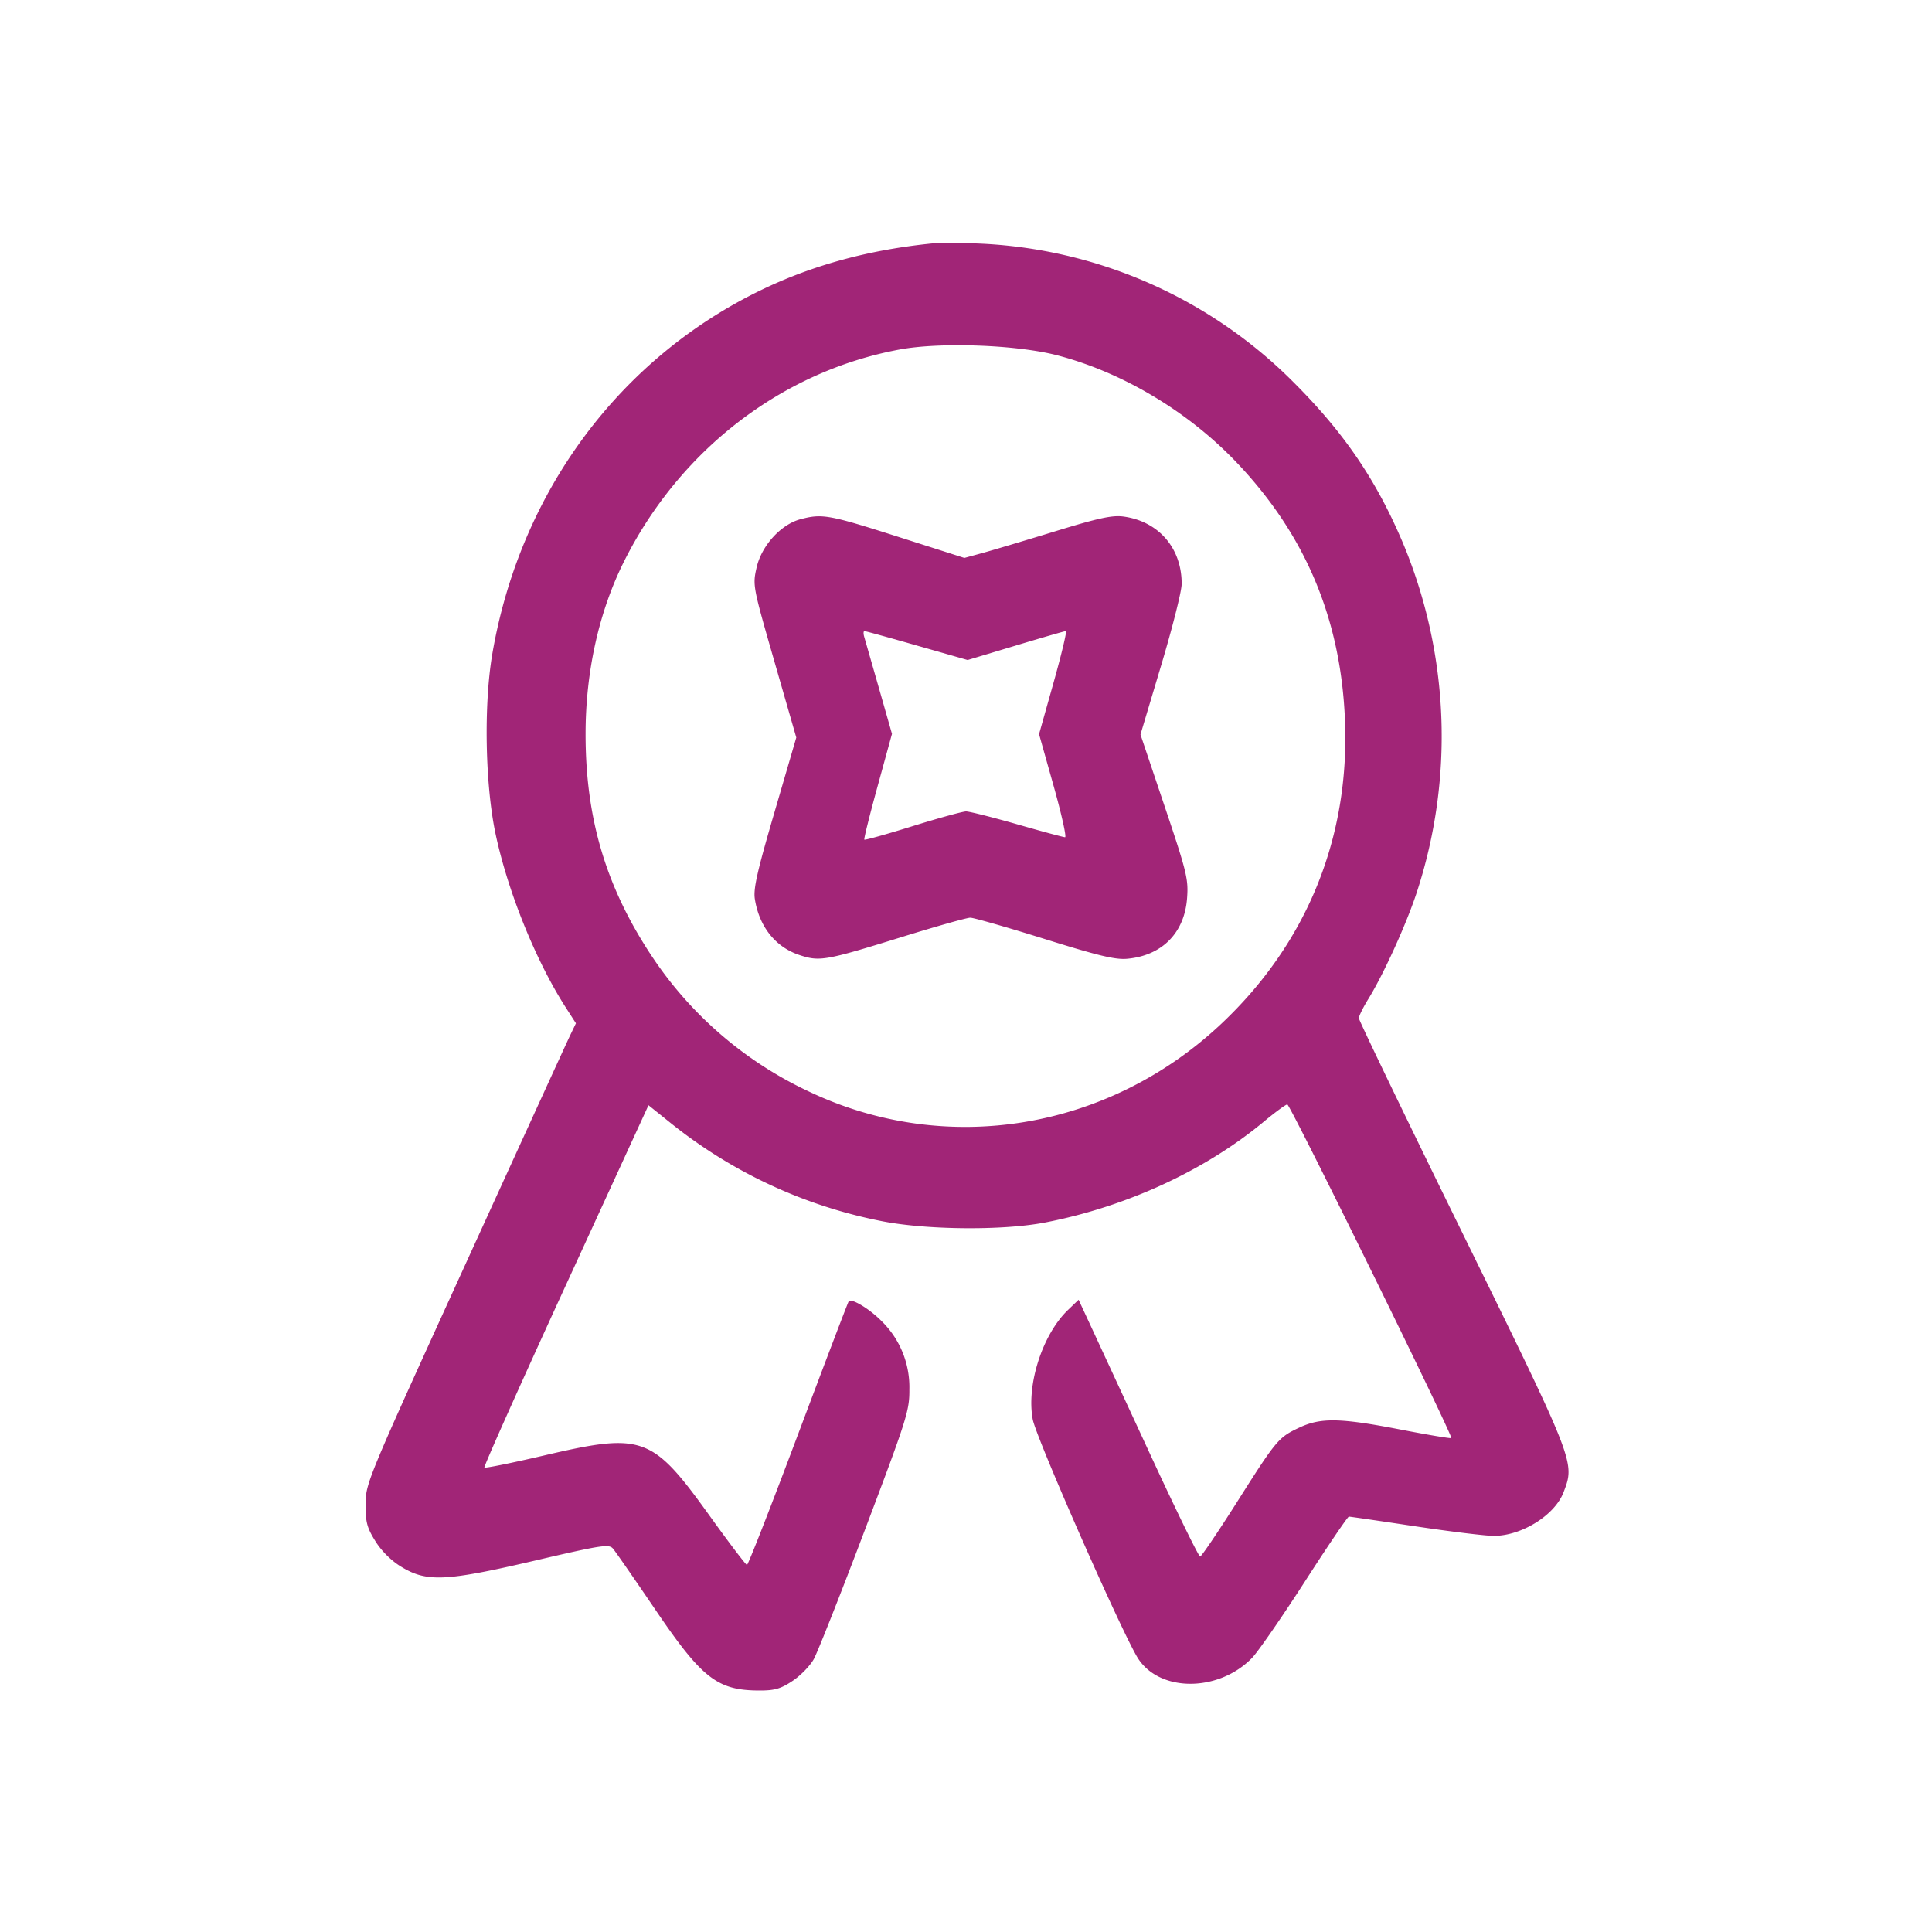<svg xmlns="http://www.w3.org/2000/svg" viewBox="0 0 32 32" xml:space="preserve"><path d="M15.44 4.032c-1.048.106-1.974.358-2.827.769-2.361 1.14-4.002 3.36-4.459 6.031-.144.843-.119 2.173.056 2.99.203.949.662 2.085 1.153 2.853l.176.274-.099.206c-.054.113-.837 1.825-1.74 3.805-1.615 3.54-1.643 3.606-1.645 3.951-.001.299.022.389.16.612.099.161.26.322.42.421.428.264.731.252 2.205-.091 1.122-.262 1.246-.281 1.312-.204.04.046.353.498.697 1.004.782 1.153 1.033 1.347 1.736 1.347.247 0 .348-.029.541-.158.131-.086.289-.248.352-.36.062-.111.445-1.078.85-2.149.695-1.837.736-1.967.734-2.32a1.529 1.529 0 0 0-.459-1.13c-.198-.202-.497-.383-.545-.33-.011.011-.387.998-.836 2.194-.449 1.195-.831 2.173-.85 2.173-.018 0-.293-.362-.611-.804-.965-1.342-1.107-1.393-2.775-1.003-.516.12-.95.208-.963.194-.014-.014.592-1.37 1.346-3.013l1.372-2.988.35.281a8.057 8.057 0 0 0 3.469 1.63c.736.155 2.032.17 2.747.032 1.354-.262 2.661-.866 3.637-1.68.182-.151.353-.276.378-.276.049 0 2.749 5.494 2.716 5.526-.009.01-.386-.053-.836-.14-1.005-.195-1.324-.201-1.682-.033-.345.162-.378.201-1.04 1.247-.309.486-.579.886-.602.888-.023.003-.397-.762-.831-1.701l-.986-2.13-.196-.422-.181.174c-.42.408-.685 1.235-.579 1.807.059.315 1.503 3.591 1.748 3.965.366.558 1.334.552 1.884-.013.097-.099.49-.667.873-1.261.382-.594.712-1.08.732-1.08.02 0 .514.072 1.098.16.584.088 1.17.159 1.304.159.463-.002 1.009-.344 1.153-.722.191-.499.199-.478-1.674-4.294-.944-1.923-1.716-3.525-1.716-3.559 0-.034.071-.179.159-.321.25-.406.619-1.217.794-1.743a8.306 8.306 0 0 0-.229-5.821c-.438-1.03-.967-1.808-1.794-2.636a7.82 7.82 0 0 0-5.25-2.31 7.585 7.585 0 0 0-.747-.001m2.074 1.854c1.083.283 2.169.933 2.972 1.778 1.136 1.194 1.722 2.587 1.791 4.26.081 1.948-.631 3.697-2.045 5.03-1.874 1.765-4.558 2.208-6.832 1.126a6.357 6.357 0 0 1-2.597-2.232c-.765-1.149-1.106-2.29-1.104-3.699.001-1.026.222-2.018.633-2.842.924-1.854 2.622-3.159 4.575-3.519.675-.124 1.937-.077 2.607.098M13.258 8.6c-.325.086-.646.44-.727.803-.066.293-.062.311.296 1.555l.362 1.258-.36 1.233c-.288.985-.354 1.274-.326 1.444.073.457.341.793.737.925.337.112.429.095 1.694-.297.57-.177 1.081-.321 1.137-.321.056 0 .609.158 1.229.352.901.281 1.176.347 1.374.328.577-.054.947-.432.988-1.007.023-.313-.006-.431-.374-1.524l-.398-1.183.34-1.137c.187-.624.341-1.234.342-1.354.004-.595-.382-1.042-.966-1.12-.186-.024-.413.025-1.139.248-.499.153-1.039.314-1.2.358l-.294.08-1.109-.354c-1.137-.363-1.247-.382-1.606-.287m1.931 2.093.838.239.795-.239c.438-.132.812-.24.832-.24.02 0-.072.384-.204.854l-.24.853.24.853c.132.47.218.854.191.854-.027 0-.384-.096-.794-.214-.41-.117-.791-.213-.846-.213-.054 0-.452.109-.883.243-.43.134-.791.235-.802.224-.01-.01.089-.409.22-.885l.238-.867-.216-.757-.244-.851c-.016-.052-.013-.094.004-.094.018 0 .41.108.871.24" fill="#A12577" fill-rule="evenodd"/></svg>